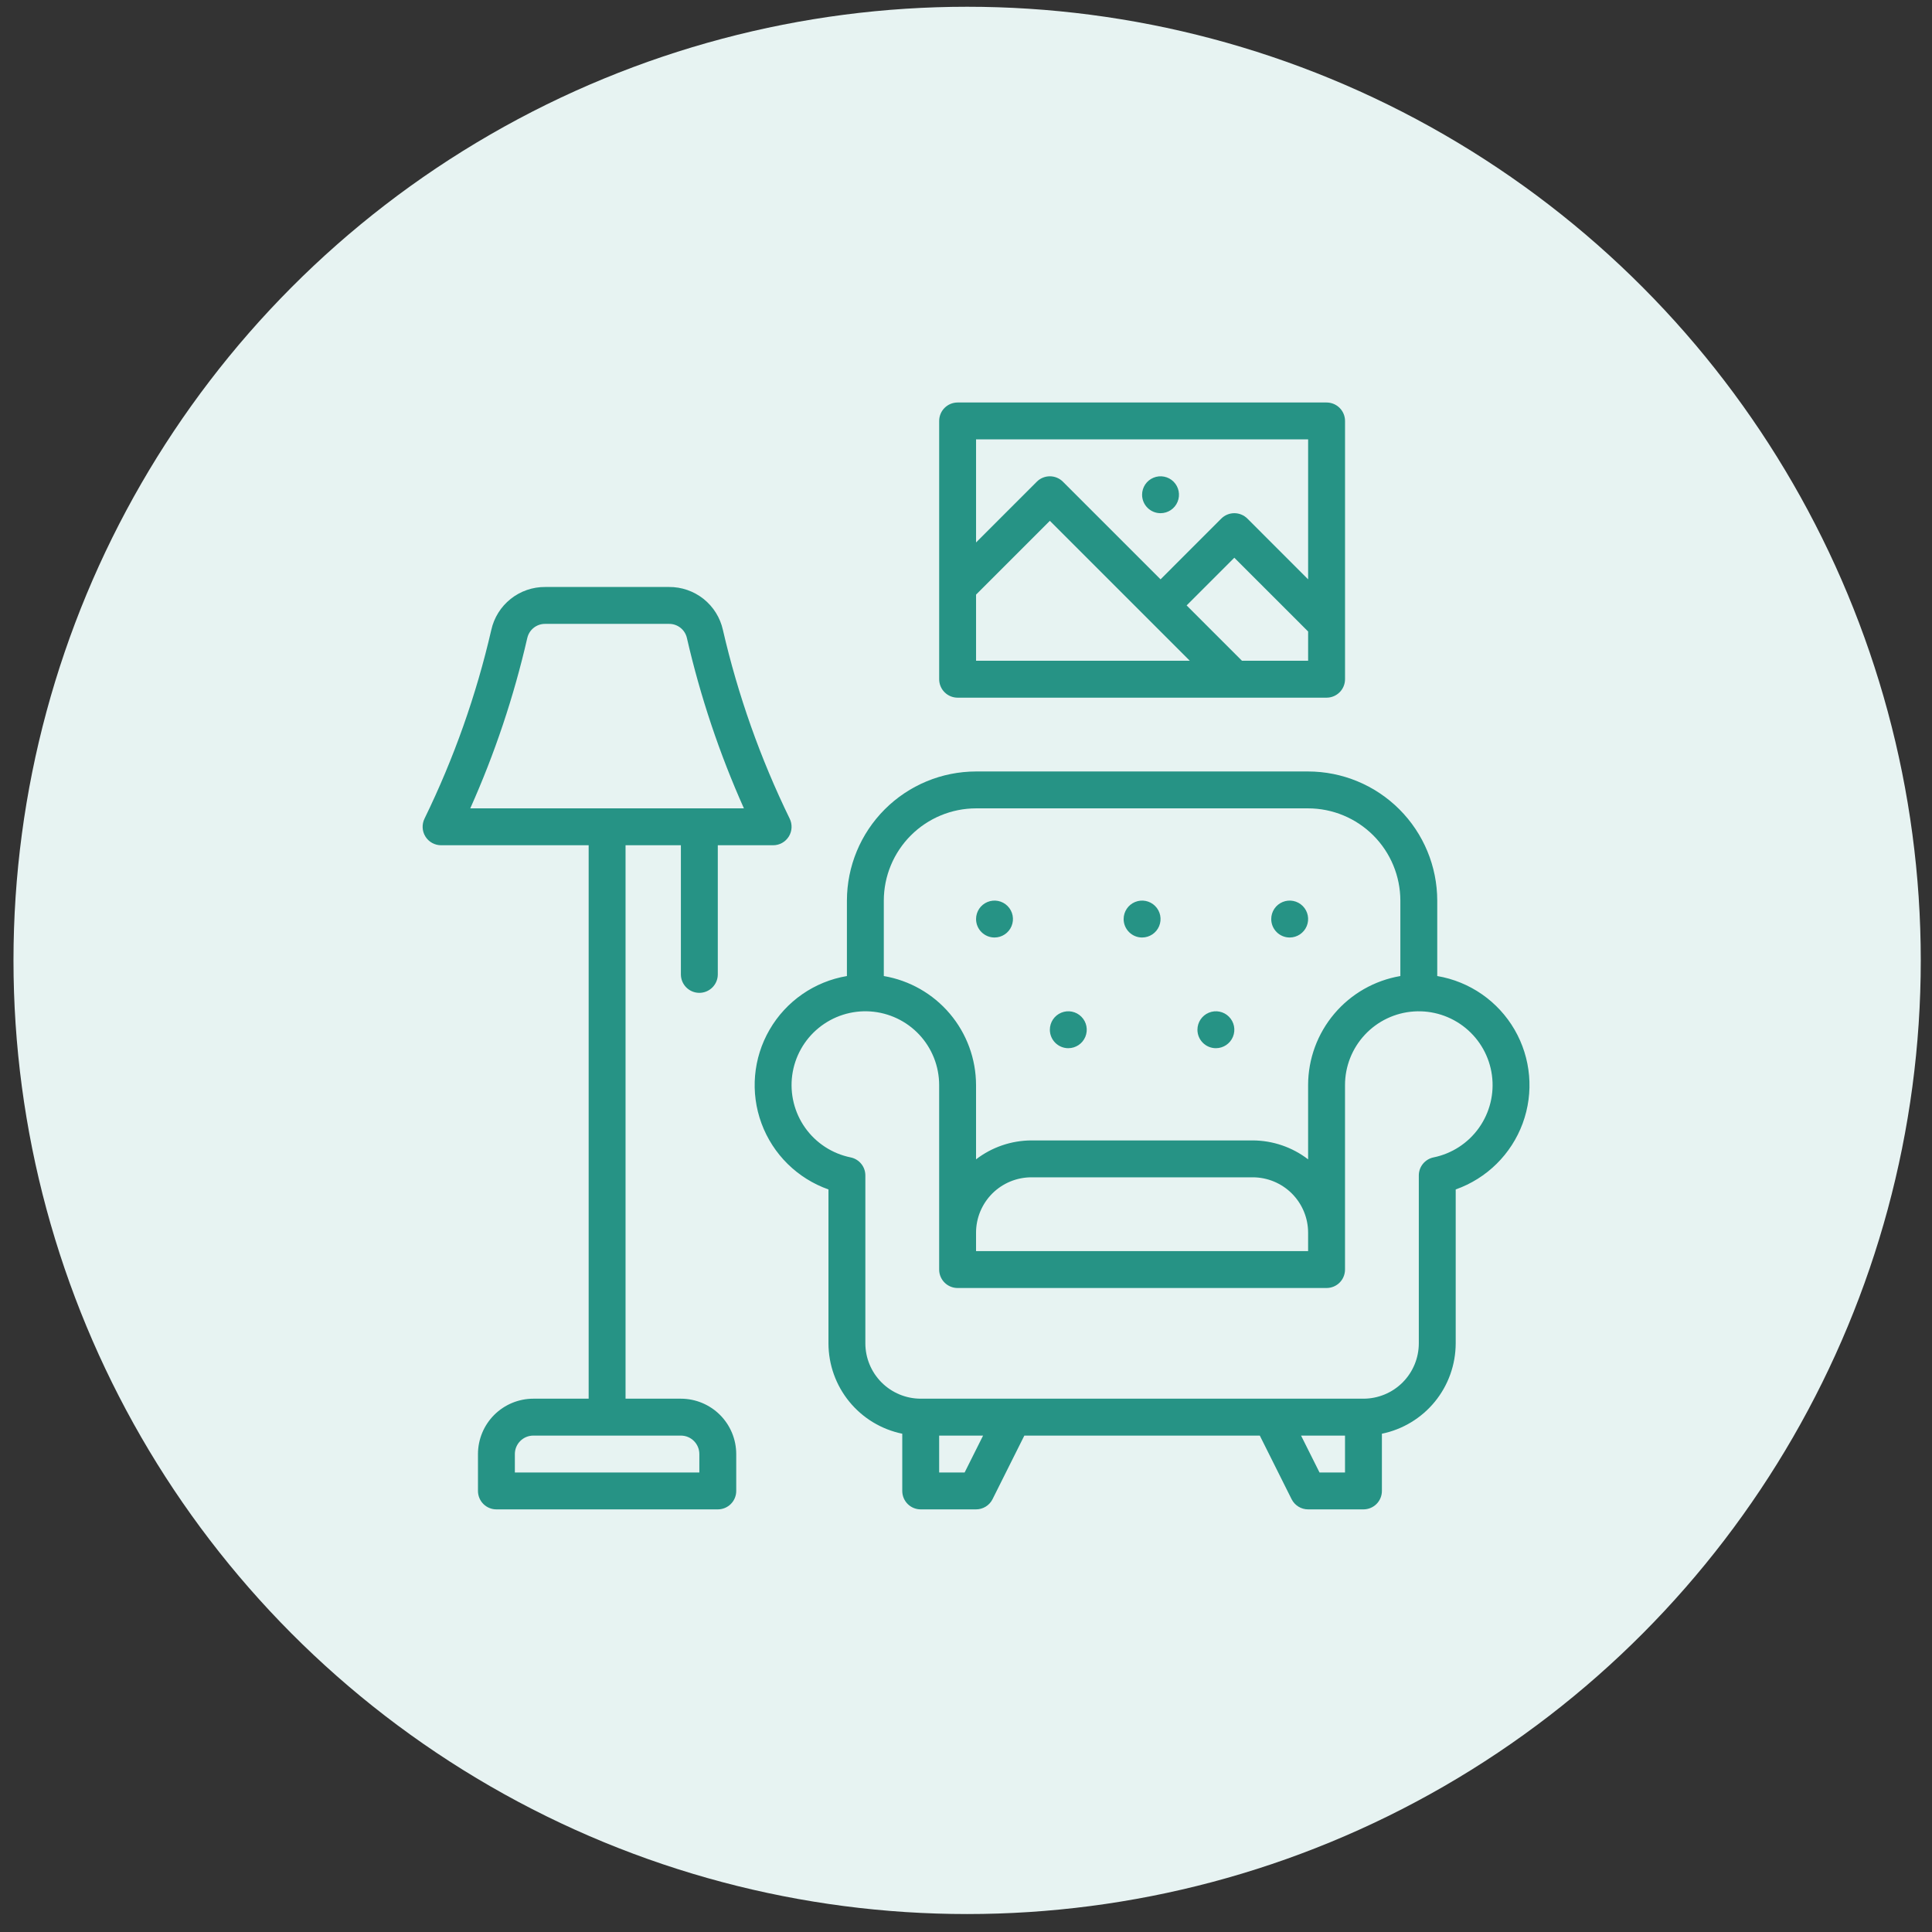 <svg width="96" height="96" viewBox="0 0 96 96" fill="none" xmlns="http://www.w3.org/2000/svg">
<rect x="0" y="0" width="96" height="96" fill="#333333" stroke="none"/>
<circle cx="48.056" cy="47.722" r="47.386" fill="#E7F3F2"/>
<path d="M71.416 48.499V44.75C71.414 43.049 70.737 41.418 69.534 40.215C68.331 39.012 66.7 38.336 64.999 38.334H48.499C46.798 38.336 45.167 39.012 43.964 40.215C42.761 41.418 42.085 43.049 42.083 44.75V48.499C40.469 48.771 39.061 49.748 38.241 51.163C37.42 52.578 37.272 54.285 37.838 55.82C38.404 57.355 39.623 58.558 41.166 59.103V66.75C41.167 67.807 41.533 68.83 42.201 69.648C42.869 70.466 43.798 71.028 44.833 71.241V74.084C44.833 74.327 44.929 74.56 45.101 74.732C45.273 74.904 45.506 75 45.749 75H48.499C48.846 75 49.164 74.804 49.319 74.494L50.899 71.334H62.599L64.179 74.494C64.335 74.804 64.652 75 64.999 75H67.749C67.992 75 68.226 74.904 68.398 74.732C68.57 74.56 68.666 74.327 68.666 74.084V71.241C69.701 71.028 70.63 70.466 71.298 69.648C71.966 68.83 72.331 67.807 72.333 66.75V59.103C73.875 58.558 75.095 57.355 75.661 55.82C76.226 54.285 76.078 52.578 75.258 51.163C74.437 49.748 73.029 48.771 71.416 48.499H71.416ZM48.499 40.167H64.999C66.214 40.168 67.379 40.652 68.239 41.511C69.098 42.37 69.581 43.535 69.583 44.75V48.499C68.303 48.717 67.14 49.38 66.302 50.371C65.463 51.362 65.001 52.618 64.999 53.917V57.607C64.21 57.001 63.244 56.671 62.249 56.667H51.249C50.254 56.671 49.288 57.001 48.499 57.607V53.917C48.497 52.618 48.036 51.362 47.197 50.371C46.358 49.38 45.196 48.717 43.916 48.499V44.75C43.917 43.535 44.401 42.37 45.26 41.511C46.119 40.652 47.284 40.168 48.499 40.167V40.167ZM48.499 61.25C48.5 60.521 48.79 59.822 49.305 59.306C49.821 58.791 50.52 58.501 51.249 58.5H62.249C62.979 58.501 63.678 58.791 64.193 59.306C64.708 59.822 64.999 60.521 64.999 61.25V62.167H48.499L48.499 61.25ZM47.932 73.167H46.666V71.334H48.849L47.932 73.167ZM65.566 73.167L64.649 71.334H66.833V73.167H65.566ZM71.234 57.51H71.234C70.807 57.597 70.499 57.972 70.5 58.408V66.75C70.499 67.48 70.209 68.178 69.694 68.694C69.178 69.209 68.479 69.499 67.75 69.5H45.749C45.02 69.499 44.321 69.209 43.806 68.694C43.291 68.178 43 67.48 42.999 66.75V58.408C43 57.972 42.693 57.597 42.265 57.51C41.354 57.324 40.548 56.799 40.009 56.041C39.471 55.282 39.241 54.348 39.365 53.426C39.49 52.505 39.959 51.665 40.68 51.077C41.4 50.489 42.317 50.196 43.245 50.258C44.173 50.321 45.042 50.733 45.678 51.412C46.313 52.092 46.666 52.987 46.666 53.917V63.084C46.666 63.327 46.763 63.56 46.935 63.732C47.107 63.904 47.34 64 47.583 64H65.916C66.159 64 66.393 63.904 66.565 63.732C66.736 63.56 66.833 63.327 66.833 63.084V53.917C66.833 52.987 67.187 52.092 67.822 51.413C68.457 50.734 69.326 50.321 70.254 50.259C71.182 50.197 72.099 50.49 72.819 51.078C73.539 51.666 74.009 52.505 74.133 53.427C74.258 54.348 74.028 55.282 73.489 56.041C72.951 56.799 72.145 57.324 71.234 57.51H71.234ZM55.833 45.667C55.833 45.296 56.057 44.962 56.399 44.82C56.742 44.678 57.136 44.756 57.398 45.019C57.661 45.281 57.739 45.675 57.597 46.018C57.455 46.36 57.121 46.584 56.75 46.584C56.244 46.584 55.833 46.173 55.833 45.667ZM48.5 45.667C48.5 45.296 48.723 44.962 49.066 44.82C49.408 44.678 49.803 44.756 50.065 45.019C50.327 45.281 50.405 45.675 50.263 46.018C50.122 46.36 49.787 46.584 49.417 46.584C48.91 46.584 48.5 46.173 48.5 45.667ZM59.5 51.167C59.5 50.796 59.724 50.462 60.066 50.32C60.409 50.178 60.803 50.256 61.065 50.519C61.327 50.781 61.406 51.175 61.264 51.518C61.122 51.86 60.788 52.084 60.417 52.084C59.91 52.084 59.5 51.673 59.5 51.167ZM52.167 51.167C52.167 50.796 52.39 50.462 52.733 50.32C53.075 50.178 53.469 50.256 53.732 50.519C53.994 50.781 54.072 51.175 53.93 51.518C53.788 51.86 53.454 52.084 53.083 52.084C52.577 52.084 52.167 51.673 52.167 51.167ZM63.167 45.667C63.167 45.296 63.39 44.962 63.733 44.82C64.075 44.678 64.469 44.756 64.732 45.019C64.994 45.281 65.072 45.675 64.93 46.018C64.788 46.36 64.454 46.584 64.084 46.584C63.577 46.584 63.167 46.173 63.167 45.667ZM33.833 69.5H31.083V42H33.833V48.417C33.833 48.923 34.244 49.334 34.75 49.334C35.256 49.334 35.667 48.923 35.667 48.417V42H38.417C38.734 42 39.029 41.836 39.196 41.565C39.363 41.295 39.378 40.958 39.237 40.673C37.78 37.685 36.668 34.54 35.921 31.301C35.786 30.692 35.446 30.148 34.959 29.76C34.471 29.372 33.865 29.162 33.242 29.167H27.092C26.468 29.162 25.862 29.372 25.374 29.76C24.887 30.148 24.547 30.692 24.412 31.301C23.666 34.54 22.553 37.685 21.096 40.673C20.955 40.958 20.97 41.295 21.137 41.565C21.304 41.836 21.599 42 21.916 42H29.25V69.5H26.5C25.771 69.501 25.072 69.791 24.556 70.306C24.041 70.822 23.751 71.521 23.75 72.25V74.084C23.75 74.327 23.846 74.56 24.018 74.732C24.19 74.904 24.423 75 24.666 75H35.667C35.91 75 36.143 74.904 36.315 74.732C36.487 74.56 36.583 74.327 36.583 74.084V72.25C36.582 71.521 36.292 70.822 35.777 70.306C35.261 69.791 34.562 69.501 33.833 69.5H33.833ZM26.201 31.702C26.295 31.287 26.666 30.995 27.092 31H33.242C33.667 30.995 34.038 31.287 34.132 31.702C34.799 34.609 35.748 37.444 36.965 40.167H23.367C24.585 37.444 25.534 34.609 26.2 31.702H26.201ZM34.75 73.167H25.583V72.25C25.584 71.744 25.994 71.334 26.5 71.334H33.833C34.339 71.334 34.749 71.744 34.75 72.25V73.167ZM47.583 34.667H65.917C66.16 34.667 66.393 34.57 66.565 34.398C66.737 34.226 66.834 33.993 66.834 33.75V20.917C66.834 20.674 66.737 20.44 66.565 20.268C66.393 20.097 66.16 20 65.917 20H47.583C47.34 20 47.107 20.097 46.935 20.268C46.763 20.44 46.667 20.674 46.667 20.917V33.75C46.667 33.993 46.763 34.226 46.935 34.398C47.107 34.57 47.34 34.667 47.583 34.667ZM48.5 29.546L52.167 25.879L59.121 32.833H48.5L48.5 29.546ZM61.713 32.833L58.963 30.083L61.333 27.713L65 31.379V32.833H61.713ZM65 21.833V28.787L61.982 25.768C61.81 25.597 61.577 25.5 61.333 25.5C61.09 25.5 60.857 25.597 60.685 25.768L57.667 28.787L52.815 23.935C52.643 23.763 52.41 23.667 52.167 23.667C51.924 23.667 51.69 23.763 51.519 23.935L48.5 26.954V21.833H65ZM56.75 24.583C56.75 24.213 56.973 23.878 57.316 23.737C57.658 23.595 58.053 23.673 58.315 23.935C58.577 24.198 58.655 24.591 58.513 24.934C58.372 25.277 58.037 25.5 57.667 25.5C57.16 25.5 56.75 25.09 56.75 24.583Z" fill="#269385"/>
</svg>
